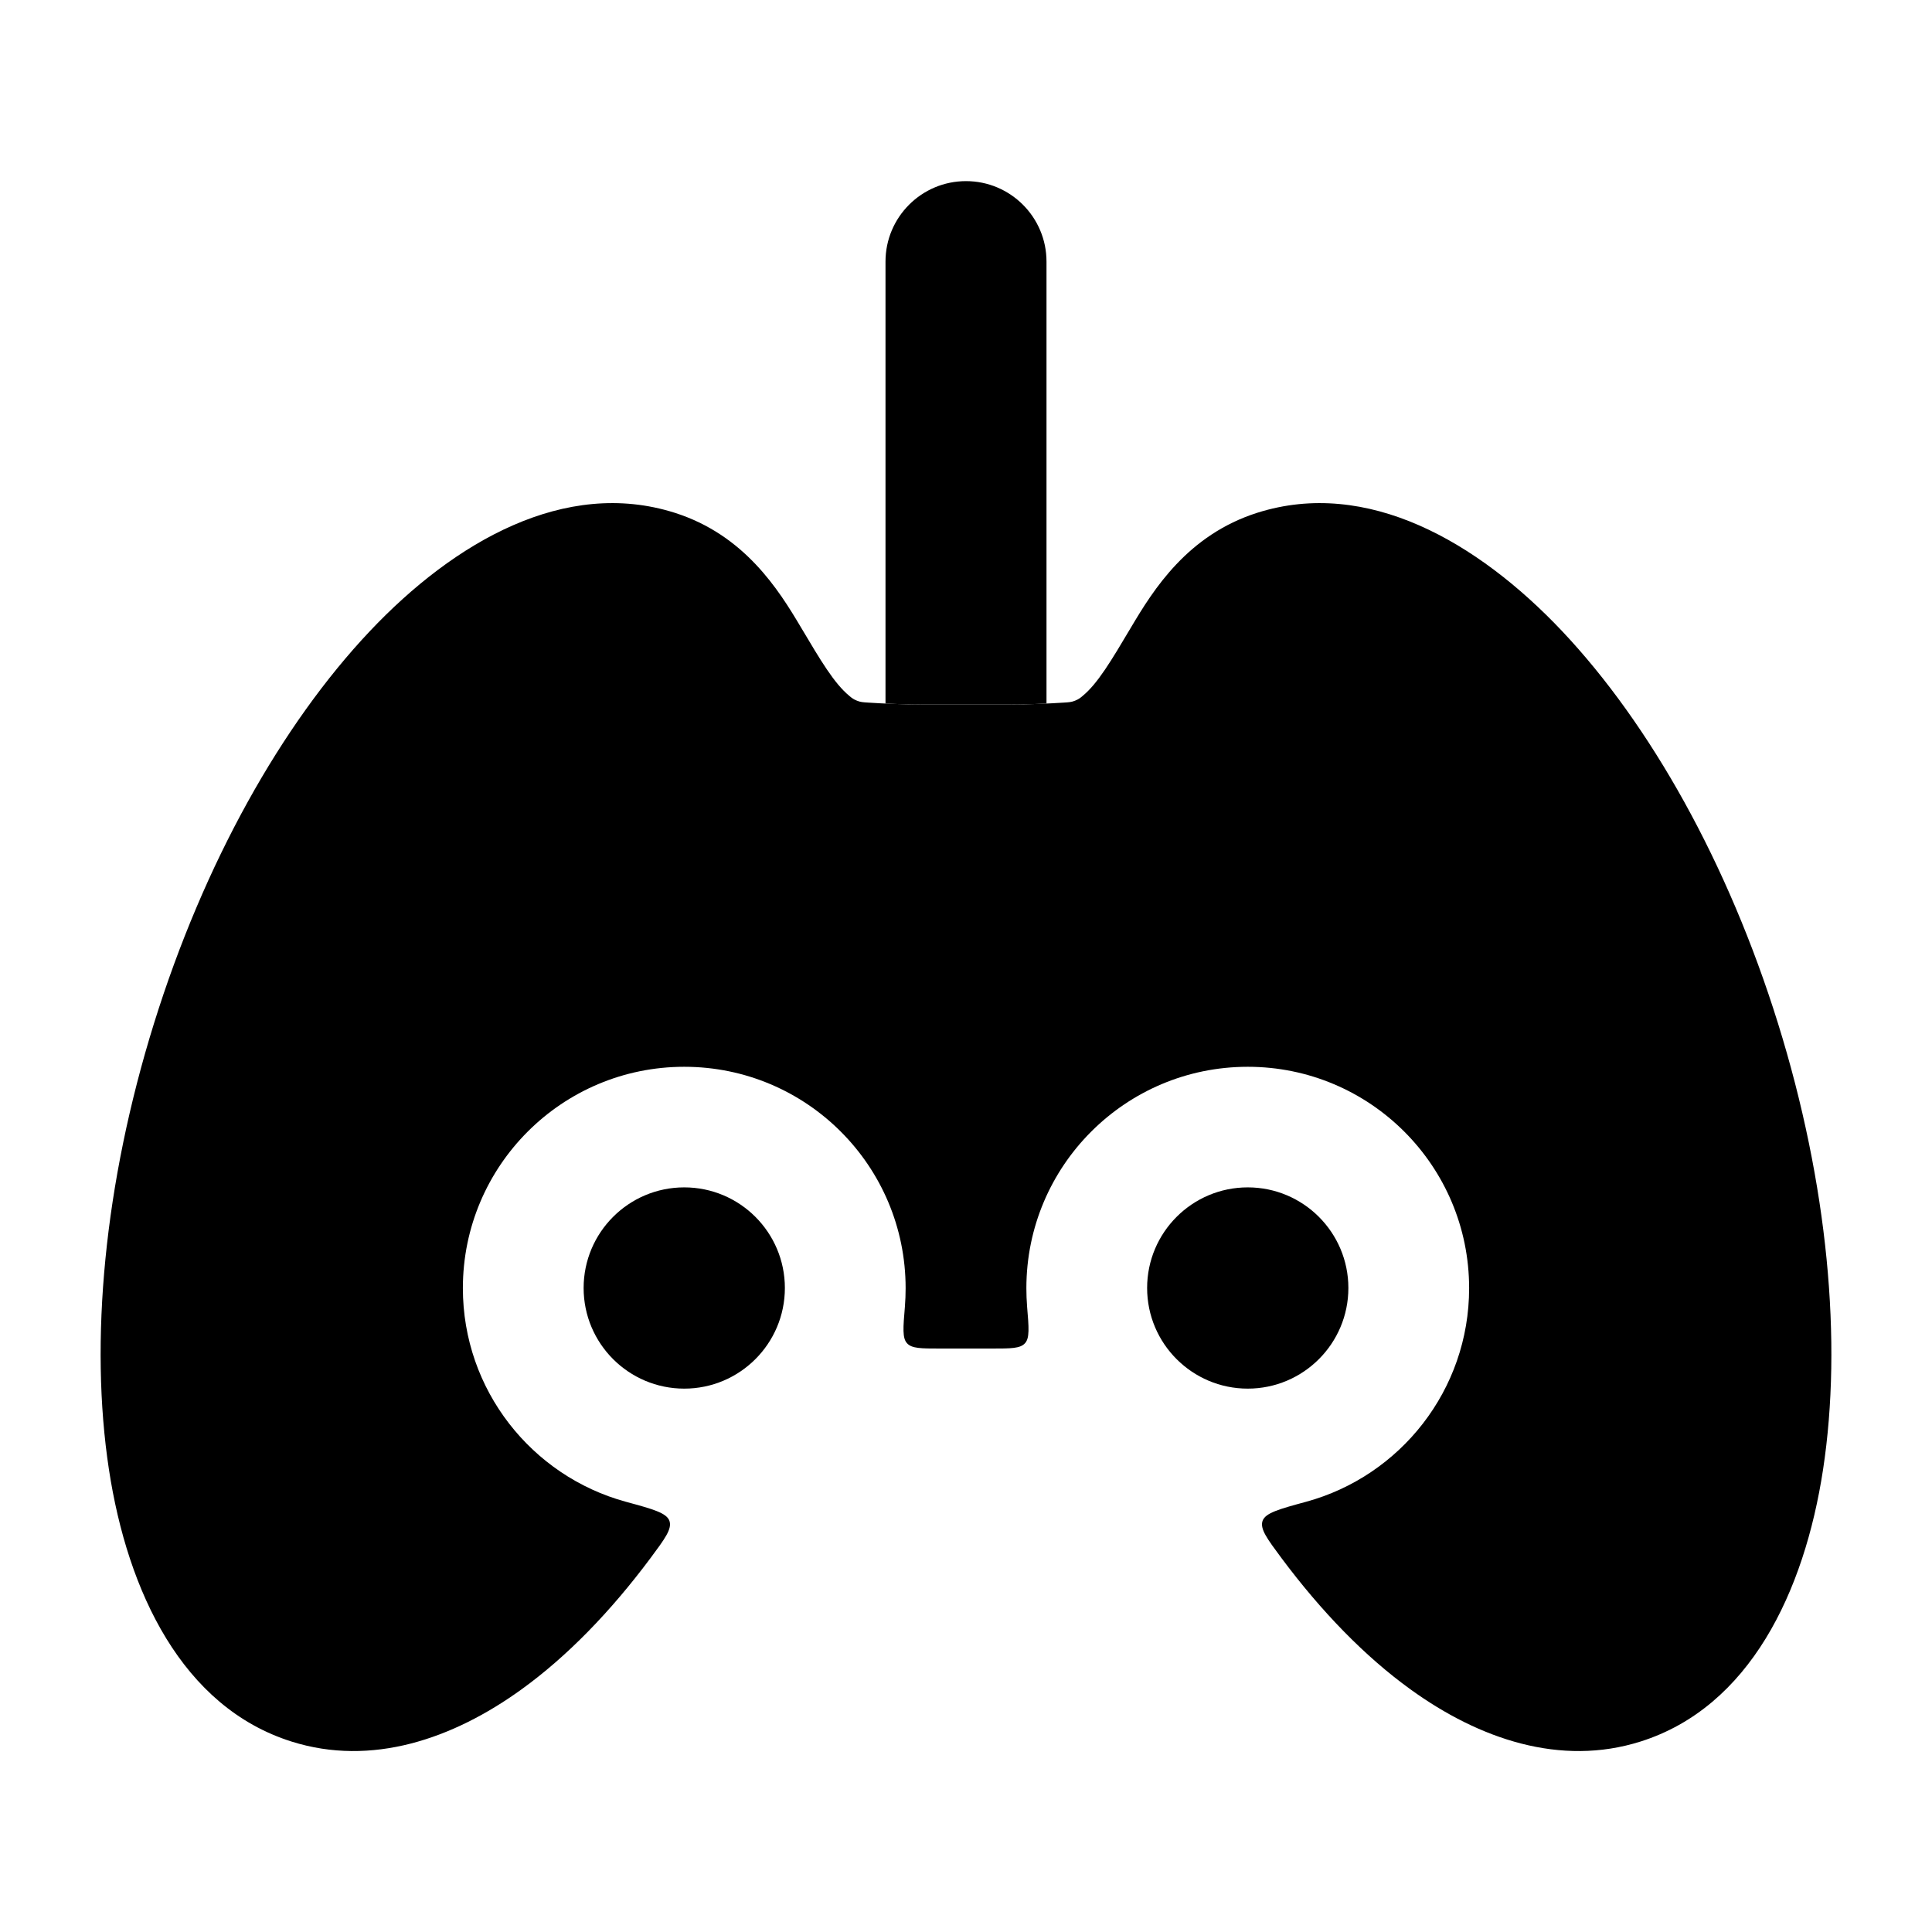 <svg width="24" height="24" viewBox="0 0 24 24" xmlns="http://www.w3.org/2000/svg">
<path class="pr-icon-bulk-secondary" d="M4.593 7.842C5.649 6.724 7.021 5.94 8.379 6.369C9.247 6.644 9.672 7.325 9.949 7.792C10.195 8.206 10.362 8.489 10.551 8.645C10.584 8.673 10.601 8.686 10.645 8.704C10.689 8.722 10.721 8.724 10.786 8.728C10.958 8.739 11.216 8.752 11.468 8.752H12.532C12.784 8.752 13.042 8.739 13.214 8.728C13.279 8.724 13.311 8.722 13.355 8.704C13.399 8.686 13.416 8.673 13.449 8.645C13.638 8.489 13.805 8.206 14.051 7.792C14.328 7.325 14.753 6.644 15.621 6.369C16.979 5.94 18.351 6.724 19.407 7.842C20.5 9.001 21.466 10.719 22.087 12.713C22.708 14.708 22.888 16.673 22.647 18.253C22.415 19.777 21.734 21.206 20.379 21.634C19.386 21.948 18.377 21.604 17.523 20.987C16.956 20.578 16.415 20.02 15.919 19.355C15.74 19.114 15.65 18.993 15.684 18.893C15.719 18.794 15.888 18.747 16.227 18.655C17.393 18.336 18.25 17.269 18.25 16.002C18.25 14.483 17.019 13.252 15.5 13.252C13.981 13.252 12.75 14.483 12.75 16.002C12.75 16.079 12.753 16.156 12.759 16.232C12.781 16.493 12.792 16.623 12.732 16.687C12.673 16.752 12.557 16.752 12.325 16.752H11.675C11.443 16.752 11.327 16.752 11.268 16.687C11.208 16.623 11.219 16.493 11.241 16.232C11.247 16.156 11.25 16.079 11.25 16.002C11.25 14.483 10.019 13.252 8.5 13.252C6.981 13.252 5.75 14.483 5.75 16.002C5.75 17.269 6.607 18.336 7.773 18.655C8.112 18.747 8.281 18.794 8.316 18.893C8.35 18.993 8.26 19.114 8.081 19.355C7.585 20.02 7.044 20.578 6.477 20.987C5.623 21.604 4.614 21.948 3.621 21.634C2.266 21.206 1.585 19.777 1.353 18.253C1.112 16.673 1.292 14.708 1.913 12.713C2.534 10.719 3.499 9.001 4.593 7.842Z" fill="currentColor"/>
<path class="pr-icon-bulk-primary" fill-rule="evenodd" clip-rule="evenodd" d="M13 3.25C13 2.698 12.552 2.25 12 2.25C11.448 2.25 11 2.698 11 3.25V8.74C11.142 8.747 11.306 8.752 11.468 8.752H12.532C12.694 8.752 12.858 8.747 13 8.74V3.25Z" fill="currentColor"/>
<path class="pr-icon-bulk-primary" d="M15.5 14.75C14.81 14.75 14.25 15.31 14.25 16C14.25 16.69 14.81 17.25 15.5 17.25C16.19 17.25 16.75 16.69 16.75 16C16.75 15.31 16.19 14.75 15.5 14.75Z" fill="currentColor"/>
<path class="pr-icon-bulk-primary" d="M7.25 16C7.25 15.31 7.81 14.75 8.5 14.75C9.19 14.75 9.75 15.31 9.75 16C9.75 16.69 9.19 17.25 8.5 17.25C7.81 17.25 7.25 16.69 7.25 16Z" fill="currentColor"/>
</svg>

